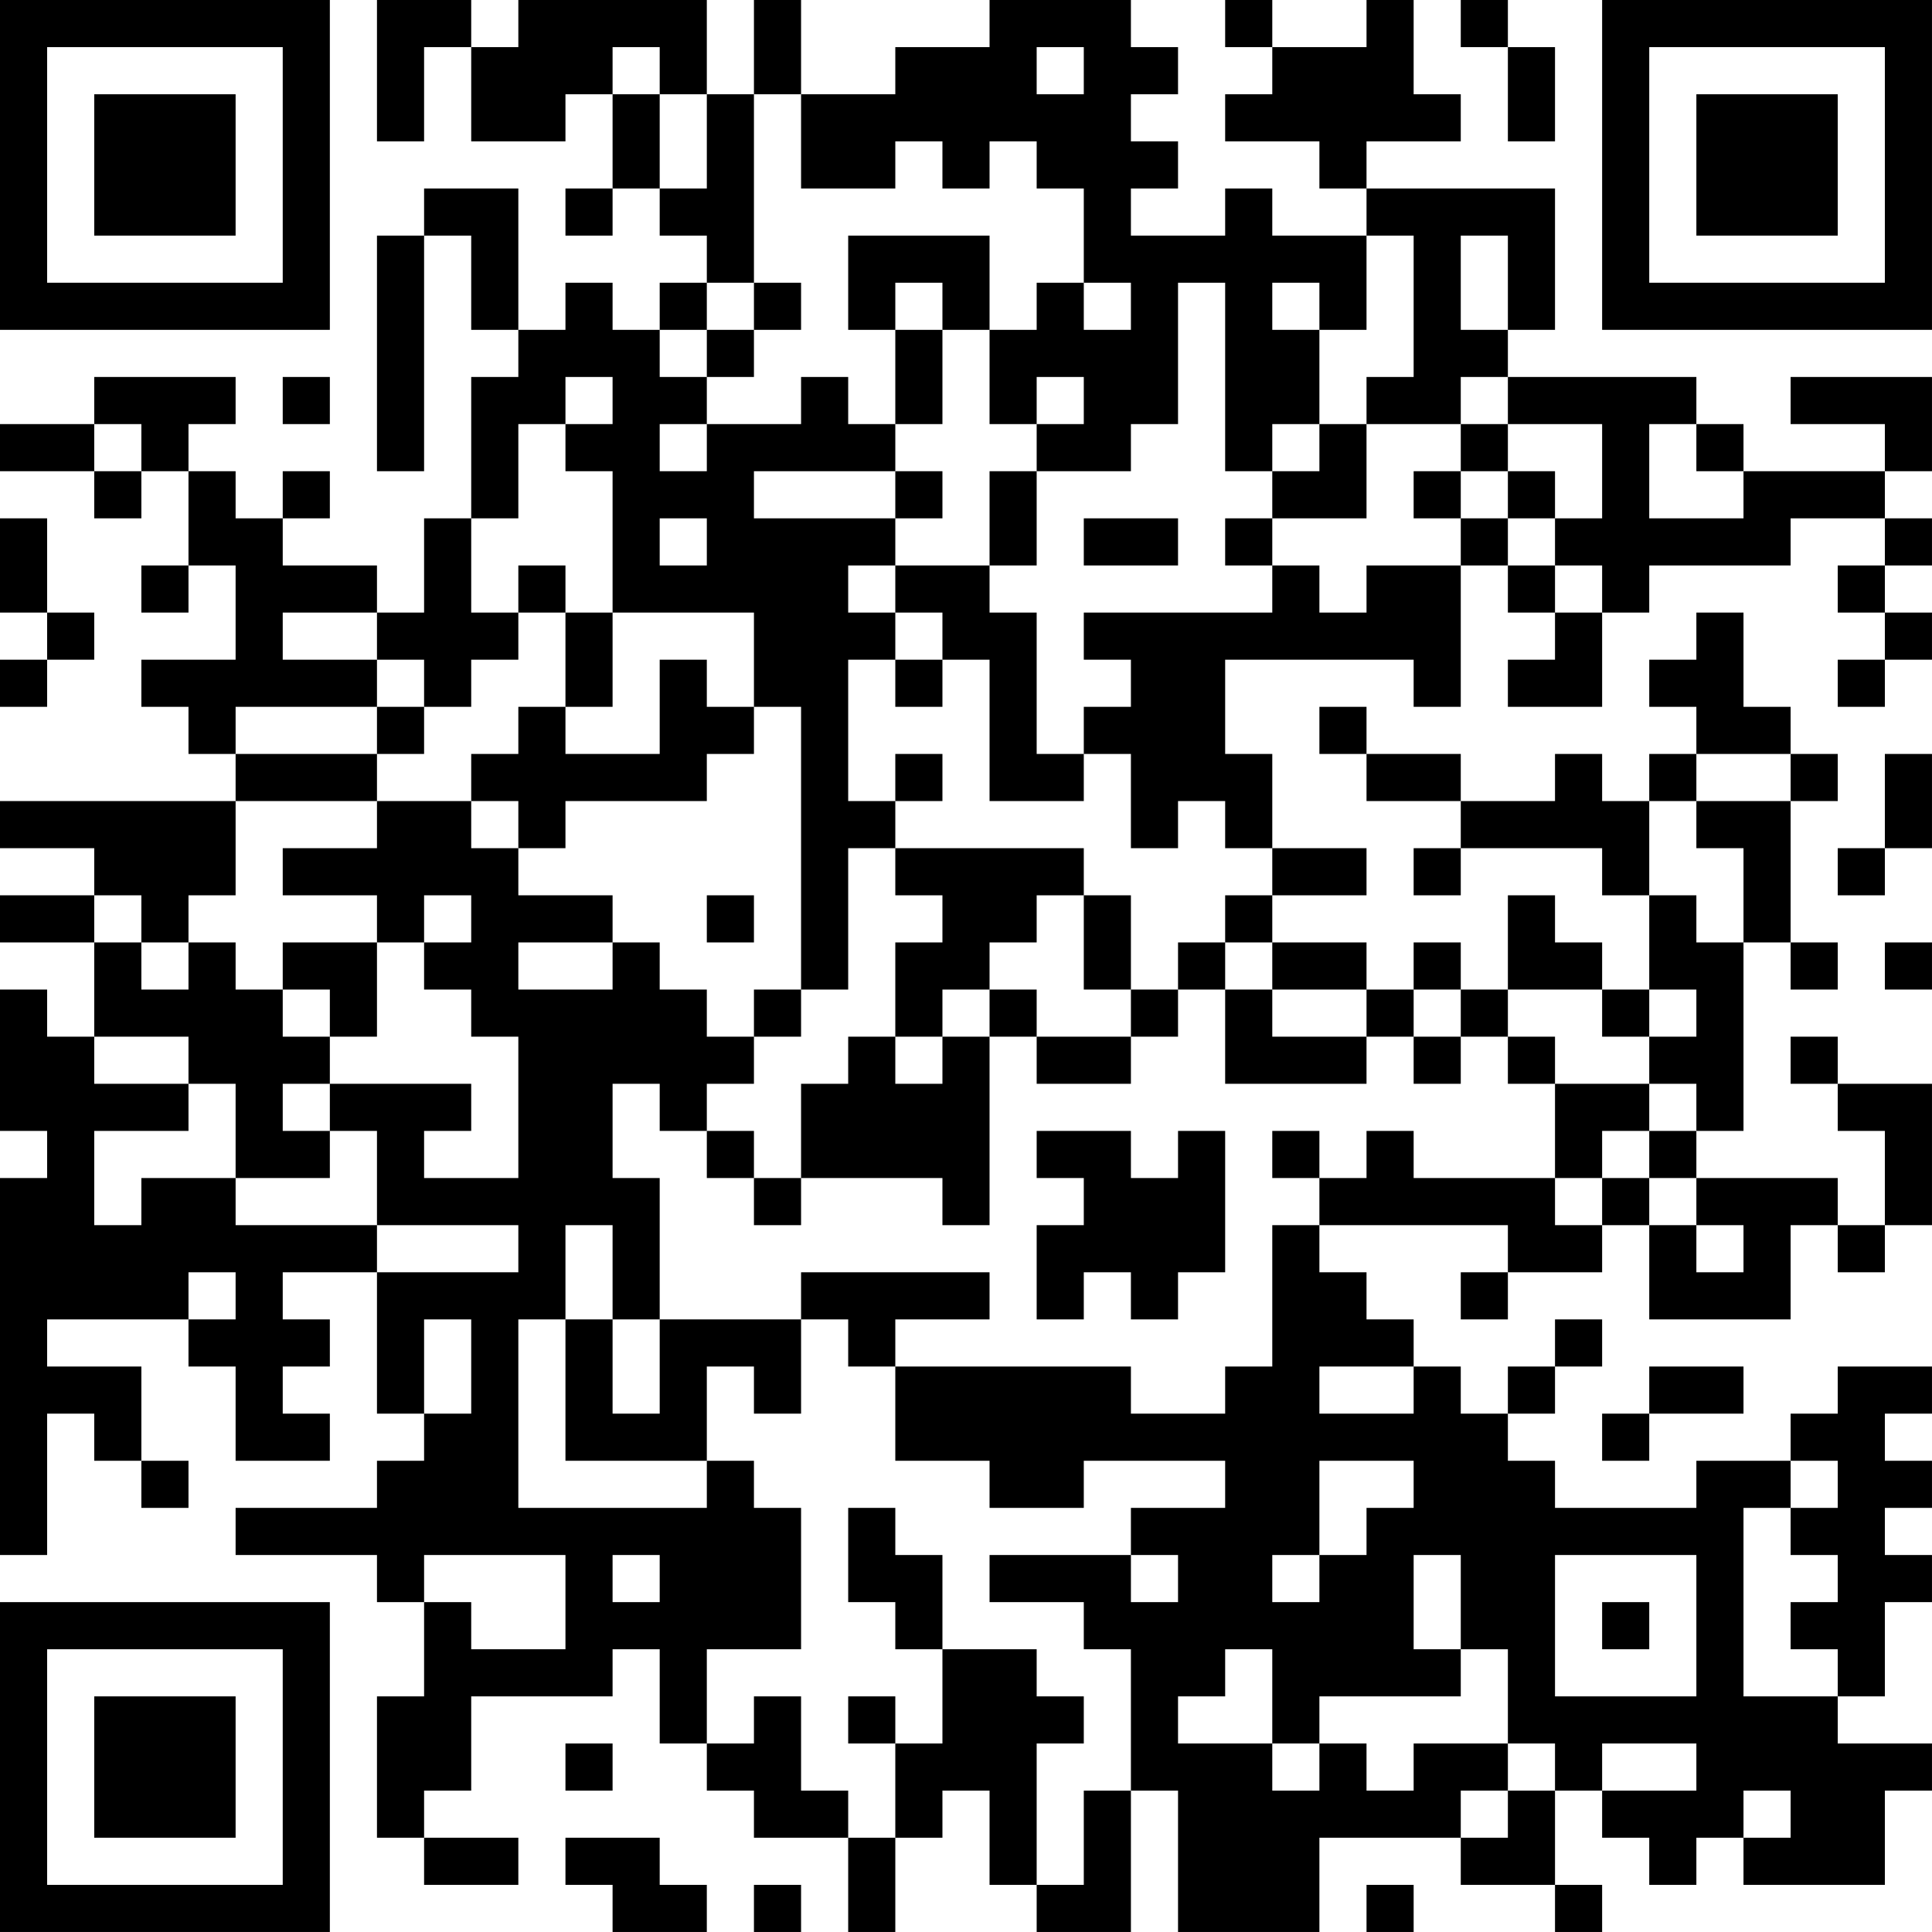 <?xml version="1.0" encoding="UTF-8"?>
<svg xmlns="http://www.w3.org/2000/svg" version="1.1" width="200" height="200" viewBox="0 0 200 200"><rect x="0" y="0" width="200" height="200" fill="#ffffff"/><g transform="scale(4.878)"><g transform="translate(0,0)"><path fill-rule="evenodd" d="M8 0L8 3L9 3L9 1L10 1L10 3L12 3L12 2L13 2L13 4L12 4L12 5L13 5L13 4L14 4L14 5L15 5L15 6L14 6L14 7L13 7L13 6L12 6L12 7L11 7L11 4L9 4L9 5L8 5L8 10L9 10L9 5L10 5L10 7L11 7L11 8L10 8L10 11L9 11L9 13L8 13L8 12L6 12L6 11L7 11L7 10L6 10L6 11L5 11L5 10L4 10L4 9L5 9L5 8L2 8L2 9L0 9L0 10L2 10L2 11L3 11L3 10L4 10L4 12L3 12L3 13L4 13L4 12L5 12L5 14L3 14L3 15L4 15L4 16L5 16L5 17L0 17L0 18L2 18L2 19L0 19L0 20L2 20L2 22L1 22L1 21L0 21L0 24L1 24L1 25L0 25L0 33L1 33L1 30L2 30L2 31L3 31L3 32L4 32L4 31L3 31L3 29L1 29L1 28L4 28L4 29L5 29L5 31L7 31L7 30L6 30L6 29L7 29L7 28L6 28L6 27L8 27L8 30L9 30L9 31L8 31L8 32L5 32L5 33L8 33L8 34L9 34L9 36L8 36L8 39L9 39L9 40L11 40L11 39L9 39L9 38L10 38L10 36L13 36L13 35L14 35L14 37L15 37L15 38L16 38L16 39L18 39L18 41L19 41L19 39L20 39L20 38L21 38L21 40L22 40L22 41L24 41L24 38L25 38L25 41L28 41L28 39L31 39L31 40L33 40L33 41L34 41L34 40L33 40L33 38L34 38L34 39L35 39L35 40L36 40L36 39L37 39L37 40L40 40L40 38L41 38L41 37L39 37L39 36L40 36L40 34L41 34L41 33L40 33L40 32L41 32L41 31L40 31L40 30L41 30L41 29L39 29L39 30L38 30L38 31L36 31L36 32L33 32L33 31L32 31L32 30L33 30L33 29L34 29L34 28L33 28L33 29L32 29L32 30L31 30L31 29L30 29L30 28L29 28L29 27L28 27L28 26L32 26L32 27L31 27L31 28L32 28L32 27L34 27L34 26L35 26L35 28L38 28L38 26L39 26L39 27L40 27L40 26L41 26L41 23L39 23L39 22L38 22L38 23L39 23L39 24L40 24L40 26L39 26L39 25L36 25L36 24L37 24L37 20L38 20L38 21L39 21L39 20L38 20L38 17L39 17L39 16L38 16L38 15L37 15L37 13L36 13L36 14L35 14L35 15L36 15L36 16L35 16L35 17L34 17L34 16L33 16L33 17L31 17L31 16L29 16L29 15L28 15L28 16L29 16L29 17L31 17L31 18L30 18L30 19L31 19L31 18L34 18L34 19L35 19L35 21L34 21L34 20L33 20L33 19L32 19L32 21L31 21L31 20L30 20L30 21L29 21L29 20L27 20L27 19L29 19L29 18L27 18L27 16L26 16L26 14L30 14L30 15L31 15L31 12L32 12L32 13L33 13L33 14L32 14L32 15L34 15L34 13L35 13L35 12L38 12L38 11L40 11L40 12L39 12L39 13L40 13L40 14L39 14L39 15L40 15L40 14L41 14L41 13L40 13L40 12L41 12L41 11L40 11L40 10L41 10L41 8L38 8L38 9L40 9L40 10L37 10L37 9L36 9L36 8L32 8L32 7L33 7L33 4L29 4L29 3L31 3L31 2L30 2L30 0L29 0L29 1L27 1L27 0L26 0L26 1L27 1L27 2L26 2L26 3L28 3L28 4L29 4L29 5L27 5L27 4L26 4L26 5L24 5L24 4L25 4L25 3L24 3L24 2L25 2L25 1L24 1L24 0L21 0L21 1L19 1L19 2L17 2L17 0L16 0L16 2L15 2L15 0L11 0L11 1L10 1L10 0ZM31 0L31 1L32 1L32 3L33 3L33 1L32 1L32 0ZM13 1L13 2L14 2L14 4L15 4L15 2L14 2L14 1ZM22 1L22 2L23 2L23 1ZM16 2L16 6L15 6L15 7L14 7L14 8L15 8L15 9L14 9L14 10L15 10L15 9L17 9L17 8L18 8L18 9L19 9L19 10L16 10L16 11L19 11L19 12L18 12L18 13L19 13L19 14L18 14L18 17L19 17L19 18L18 18L18 21L17 21L17 15L16 15L16 13L13 13L13 10L12 10L12 9L13 9L13 8L12 8L12 9L11 9L11 11L10 11L10 13L11 13L11 14L10 14L10 15L9 15L9 14L8 14L8 13L6 13L6 14L8 14L8 15L5 15L5 16L8 16L8 17L5 17L5 19L4 19L4 20L3 20L3 19L2 19L2 20L3 20L3 21L4 21L4 20L5 20L5 21L6 21L6 22L7 22L7 23L6 23L6 24L7 24L7 25L5 25L5 23L4 23L4 22L2 22L2 23L4 23L4 24L2 24L2 26L3 26L3 25L5 25L5 26L8 26L8 27L11 27L11 26L8 26L8 24L7 24L7 23L10 23L10 24L9 24L9 25L11 25L11 22L10 22L10 21L9 21L9 20L10 20L10 19L9 19L9 20L8 20L8 19L6 19L6 18L8 18L8 17L10 17L10 18L11 18L11 19L13 19L13 20L11 20L11 21L13 21L13 20L14 20L14 21L15 21L15 22L16 22L16 23L15 23L15 24L14 24L14 23L13 23L13 25L14 25L14 28L13 28L13 26L12 26L12 28L11 28L11 32L15 32L15 31L16 31L16 32L17 32L17 35L15 35L15 37L16 37L16 36L17 36L17 38L18 38L18 39L19 39L19 37L20 37L20 35L22 35L22 36L23 36L23 37L22 37L22 40L23 40L23 38L24 38L24 35L23 35L23 34L21 34L21 33L24 33L24 34L25 34L25 33L24 33L24 32L26 32L26 31L23 31L23 32L21 32L21 31L19 31L19 29L24 29L24 30L26 30L26 29L27 29L27 26L28 26L28 25L29 25L29 24L30 24L30 25L33 25L33 26L34 26L34 25L35 25L35 26L36 26L36 27L37 27L37 26L36 26L36 25L35 25L35 24L36 24L36 23L35 23L35 22L36 22L36 21L35 21L35 22L34 22L34 21L32 21L32 22L31 22L31 21L30 21L30 22L29 22L29 21L27 21L27 20L26 20L26 19L27 19L27 18L26 18L26 17L25 17L25 18L24 18L24 16L23 16L23 15L24 15L24 14L23 14L23 13L27 13L27 12L28 12L28 13L29 13L29 12L31 12L31 11L32 11L32 12L33 12L33 13L34 13L34 12L33 12L33 11L34 11L34 9L32 9L32 8L31 8L31 9L29 9L29 8L30 8L30 5L29 5L29 7L28 7L28 6L27 6L27 7L28 7L28 9L27 9L27 10L26 10L26 6L25 6L25 9L24 9L24 10L22 10L22 9L23 9L23 8L22 8L22 9L21 9L21 7L22 7L22 6L23 6L23 7L24 7L24 6L23 6L23 4L22 4L22 3L21 3L21 4L20 4L20 3L19 3L19 4L17 4L17 2ZM18 5L18 7L19 7L19 9L20 9L20 7L21 7L21 5ZM31 5L31 7L32 7L32 5ZM16 6L16 7L15 7L15 8L16 8L16 7L17 7L17 6ZM19 6L19 7L20 7L20 6ZM6 8L6 9L7 9L7 8ZM2 9L2 10L3 10L3 9ZM28 9L28 10L27 10L27 11L26 11L26 12L27 12L27 11L29 11L29 9ZM31 9L31 10L30 10L30 11L31 11L31 10L32 10L32 11L33 11L33 10L32 10L32 9ZM35 9L35 11L37 11L37 10L36 10L36 9ZM19 10L19 11L20 11L20 10ZM21 10L21 12L19 12L19 13L20 13L20 14L19 14L19 15L20 15L20 14L21 14L21 17L23 17L23 16L22 16L22 13L21 13L21 12L22 12L22 10ZM0 11L0 13L1 13L1 14L0 14L0 15L1 15L1 14L2 14L2 13L1 13L1 11ZM14 11L14 12L15 12L15 11ZM23 11L23 12L25 12L25 11ZM11 12L11 13L12 13L12 15L11 15L11 16L10 16L10 17L11 17L11 18L12 18L12 17L15 17L15 16L16 16L16 15L15 15L15 14L14 14L14 16L12 16L12 15L13 15L13 13L12 13L12 12ZM8 15L8 16L9 16L9 15ZM19 16L19 17L20 17L20 16ZM36 16L36 17L35 17L35 19L36 19L36 20L37 20L37 18L36 18L36 17L38 17L38 16ZM40 16L40 18L39 18L39 19L40 19L40 18L41 18L41 16ZM19 18L19 19L20 19L20 20L19 20L19 22L18 22L18 23L17 23L17 25L16 25L16 24L15 24L15 25L16 25L16 26L17 26L17 25L20 25L20 26L21 26L21 22L22 22L22 23L24 23L24 22L25 22L25 21L26 21L26 23L29 23L29 22L27 22L27 21L26 21L26 20L25 20L25 21L24 21L24 19L23 19L23 18ZM15 19L15 20L16 20L16 19ZM22 19L22 20L21 20L21 21L20 21L20 22L19 22L19 23L20 23L20 22L21 22L21 21L22 21L22 22L24 22L24 21L23 21L23 19ZM6 20L6 21L7 21L7 22L8 22L8 20ZM40 20L40 21L41 21L41 20ZM16 21L16 22L17 22L17 21ZM30 22L30 23L31 23L31 22ZM32 22L32 23L33 23L33 25L34 25L34 24L35 24L35 23L33 23L33 22ZM22 24L22 25L23 25L23 26L22 26L22 28L23 28L23 27L24 27L24 28L25 28L25 27L26 27L26 24L25 24L25 25L24 25L24 24ZM27 24L27 25L28 25L28 24ZM4 27L4 28L5 28L5 27ZM17 27L17 28L14 28L14 30L13 30L13 28L12 28L12 31L15 31L15 29L16 29L16 30L17 30L17 28L18 28L18 29L19 29L19 28L21 28L21 27ZM9 28L9 30L10 30L10 28ZM28 29L28 30L30 30L30 29ZM35 29L35 30L34 30L34 31L35 31L35 30L37 30L37 29ZM28 31L28 33L27 33L27 34L28 34L28 33L29 33L29 32L30 32L30 31ZM38 31L38 32L37 32L37 36L39 36L39 35L38 35L38 34L39 34L39 33L38 33L38 32L39 32L39 31ZM18 32L18 34L19 34L19 35L20 35L20 33L19 33L19 32ZM9 33L9 34L10 34L10 35L12 35L12 33ZM13 33L13 34L14 34L14 33ZM30 33L30 35L31 35L31 36L28 36L28 37L27 37L27 35L26 35L26 36L25 36L25 37L27 37L27 38L28 38L28 37L29 37L29 38L30 38L30 37L32 37L32 38L31 38L31 39L32 39L32 38L33 38L33 37L32 37L32 35L31 35L31 33ZM33 33L33 36L36 36L36 33ZM34 34L34 35L35 35L35 34ZM18 36L18 37L19 37L19 36ZM12 37L12 38L13 38L13 37ZM34 37L34 38L36 38L36 37ZM37 38L37 39L38 39L38 38ZM12 39L12 40L13 40L13 41L15 41L15 40L14 40L14 39ZM16 40L16 41L17 41L17 40ZM29 40L29 41L30 41L30 40ZM0 0L0 7L7 7L7 0ZM1 1L1 6L6 6L6 1ZM2 2L2 5L5 5L5 2ZM34 0L34 7L41 7L41 0ZM35 1L35 6L40 6L40 1ZM36 2L36 5L39 5L39 2ZM0 34L0 41L7 41L7 34ZM1 35L1 40L6 40L6 35ZM2 36L2 39L5 39L5 36Z" fill="#000000"/></g></g></svg>
